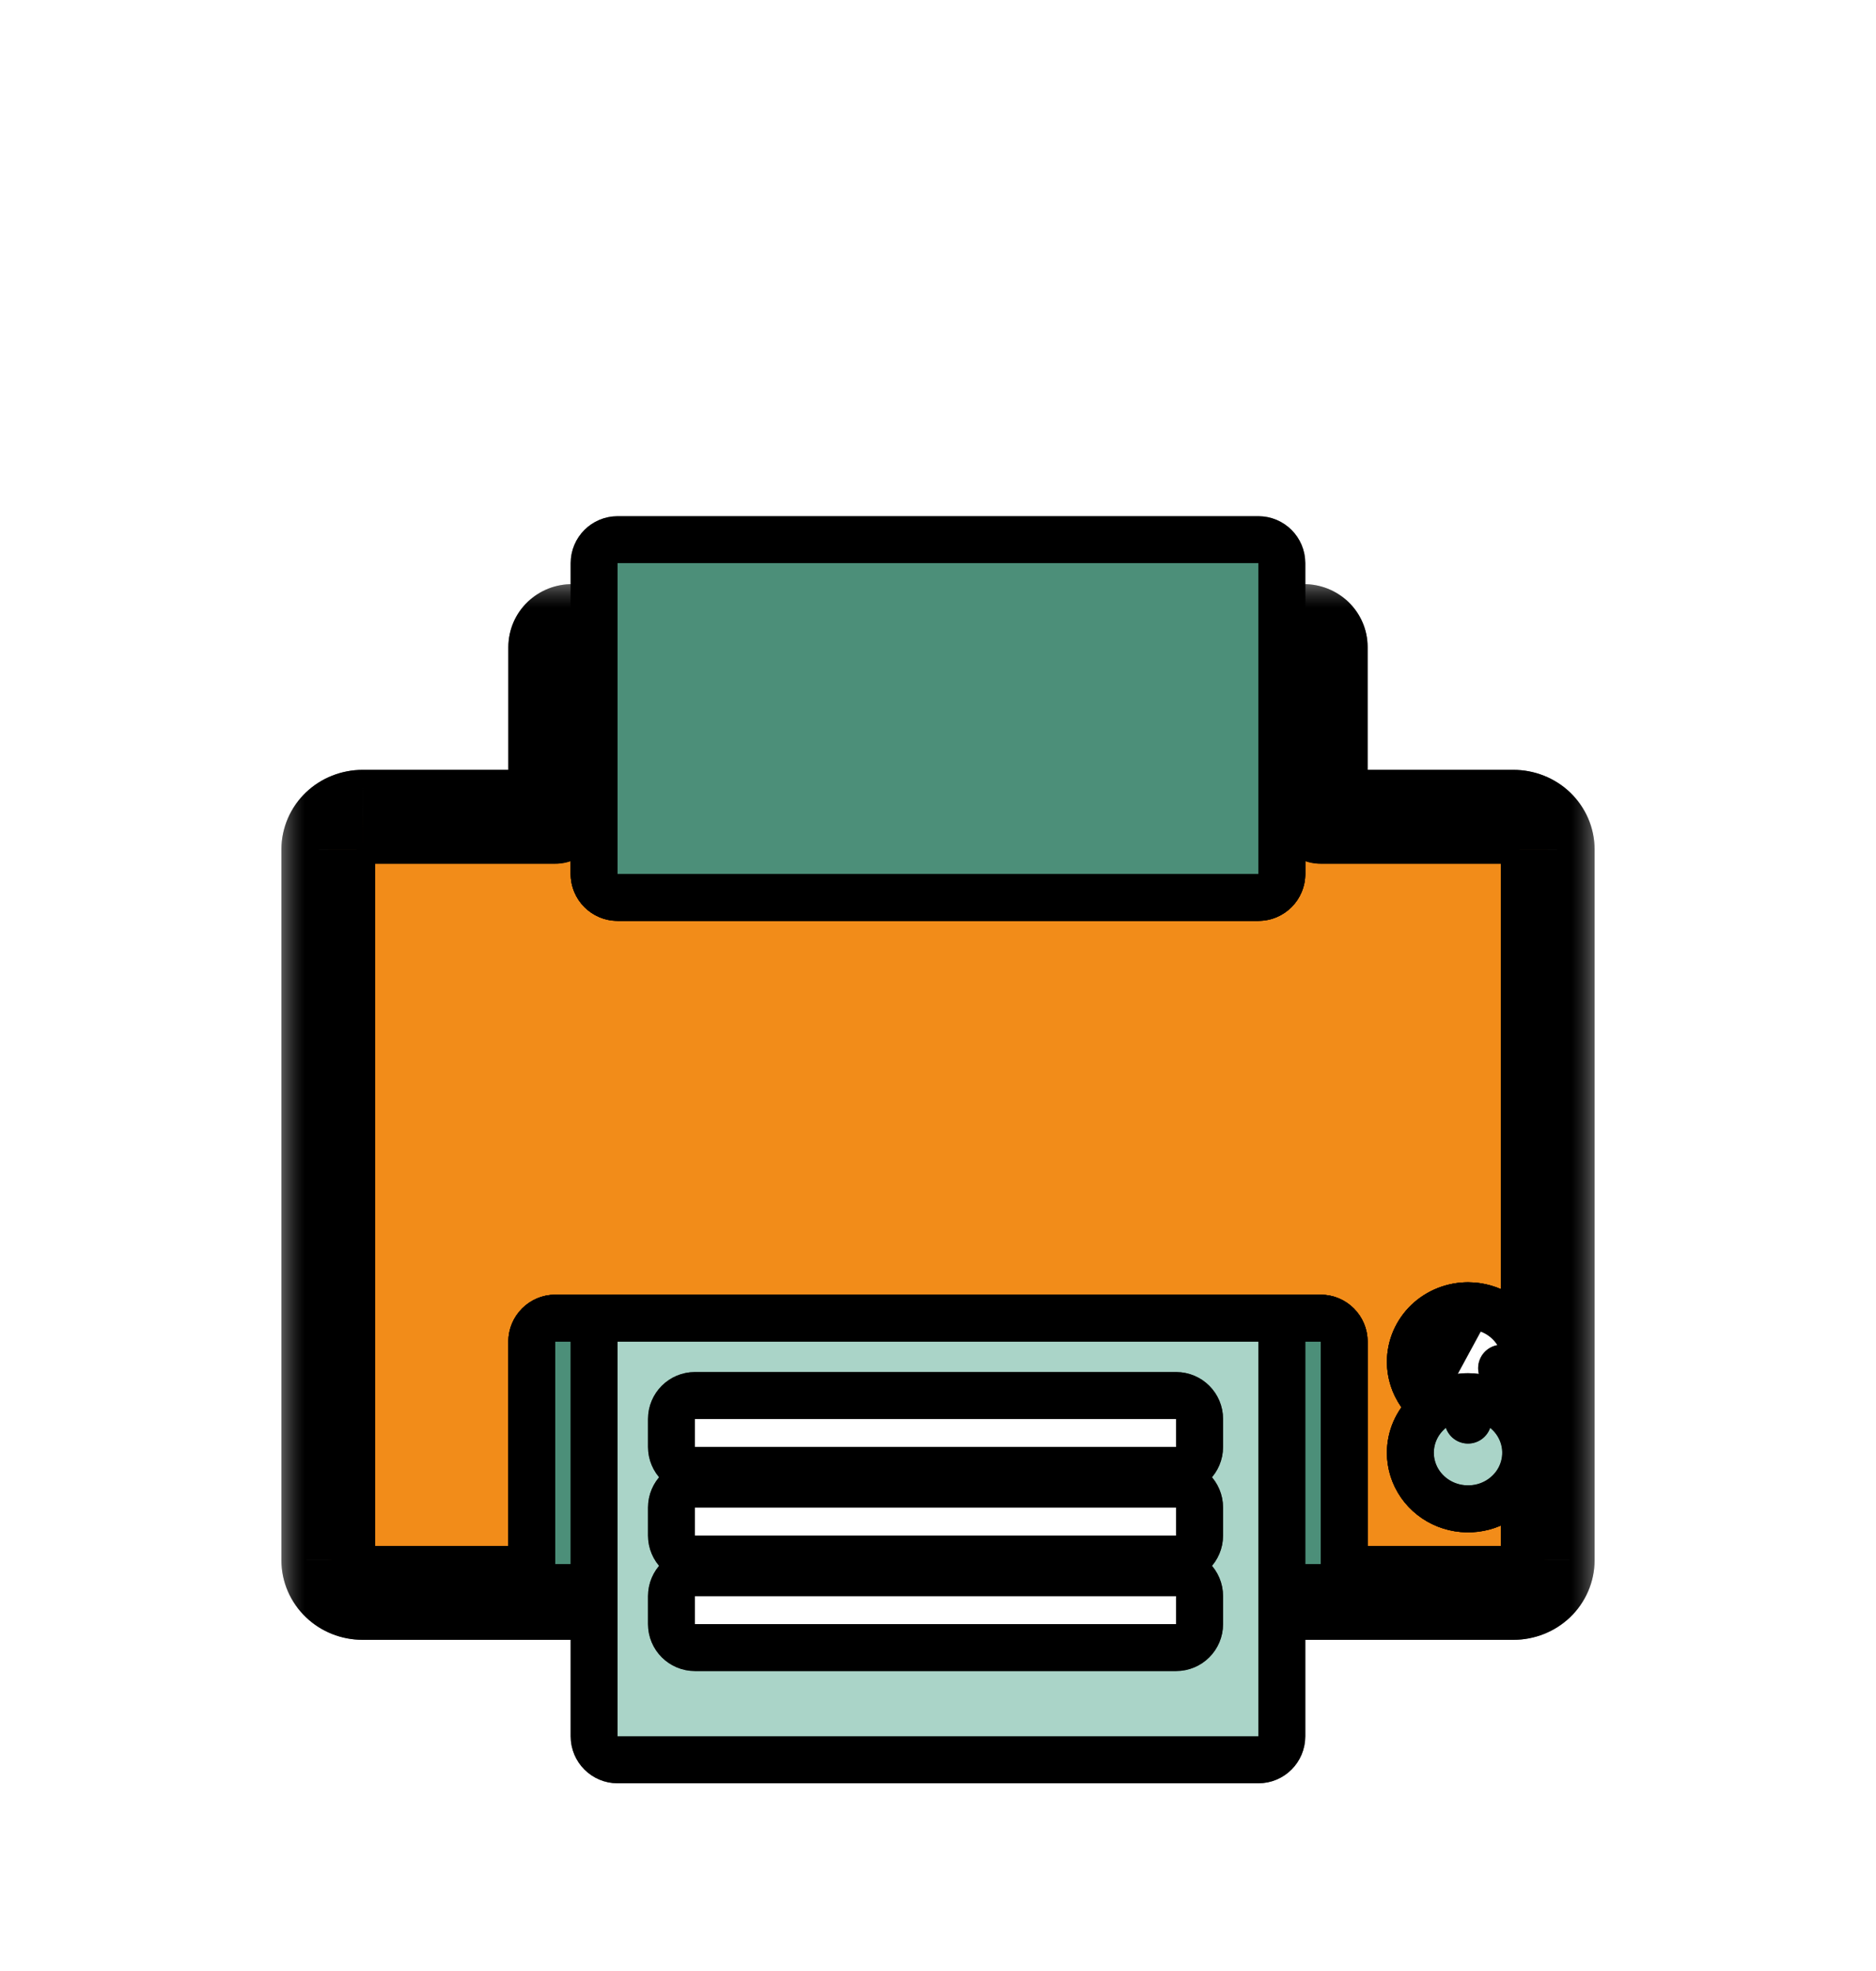 <svg width="40" height="42" viewBox="0 0 40 42" fill="none" xmlns="http://www.w3.org/2000/svg">
<g id="Frame 4">
<g id="Imprimer" filter="url(#filter0_d_47_12)">
<g id="Vector">
<mask id="path-1-outside-1_47_12" maskUnits="userSpaceOnUse" x="6" y="8.447" width="28" height="23" fill="black">
<rect fill="white" x="6" y="8.447" width="28" height="23"/>
<path d="M26.831 29.33V29.943H32.27C32.366 29.943 32.461 29.925 32.549 29.89C32.638 29.855 32.718 29.804 32.786 29.739C32.854 29.674 32.908 29.598 32.944 29.513C32.981 29.429 33 29.338 33 29.247V14.101C33 14.009 32.981 13.919 32.944 13.834C32.908 13.75 32.854 13.673 32.786 13.609C32.718 13.544 32.638 13.493 32.549 13.458C32.461 13.423 32.366 13.405 32.27 13.405H28.16V9.787C28.16 9.697 28.122 9.61 28.055 9.547C27.988 9.483 27.897 9.447 27.803 9.447H26.831V14.622H13.168V9.447H12.197C12.15 9.447 12.104 9.456 12.061 9.473C12.017 9.49 11.978 9.515 11.944 9.546C11.911 9.578 11.885 9.616 11.867 9.657C11.849 9.698 11.839 9.743 11.839 9.787V13.405H7.73C7.634 13.405 7.539 13.423 7.451 13.458C7.362 13.493 7.282 13.544 7.214 13.609C7.146 13.673 7.092 13.75 7.056 13.834C7.019 13.919 7 14.009 7 14.101V29.247C7 29.432 7.077 29.608 7.214 29.739C7.35 29.869 7.536 29.942 7.729 29.943H13.168V29.33H11.839V24.589H28.16V29.33H26.831ZM31.301 24.324C31.445 24.324 31.587 24.365 31.706 24.441C31.826 24.518 31.92 24.626 31.975 24.753C32.031 24.88 32.045 25.02 32.017 25.155C31.989 25.29 31.92 25.414 31.818 25.511C31.716 25.608 31.586 25.675 31.444 25.702C31.303 25.729 31.156 25.715 31.023 25.662C30.89 25.61 30.776 25.521 30.696 25.406C30.615 25.292 30.573 25.158 30.572 25.02C30.572 24.929 30.591 24.838 30.628 24.754C30.664 24.669 30.718 24.593 30.786 24.528C30.853 24.464 30.934 24.412 31.022 24.377C31.111 24.342 31.206 24.324 31.301 24.324ZM31.301 26.262C31.446 26.262 31.587 26.302 31.707 26.379C31.827 26.455 31.92 26.564 31.976 26.691C32.031 26.818 32.045 26.958 32.017 27.093C31.989 27.228 31.919 27.352 31.817 27.449C31.715 27.547 31.585 27.613 31.443 27.64C31.302 27.666 31.155 27.652 31.021 27.599C30.888 27.547 30.774 27.457 30.695 27.343C30.615 27.228 30.572 27.093 30.572 26.956C30.573 26.771 30.65 26.595 30.786 26.465C30.923 26.335 31.108 26.262 31.301 26.262Z"/>
</mask>
<path d="M26.831 29.33V29.943H32.27C32.366 29.943 32.461 29.925 32.549 29.89C32.638 29.855 32.718 29.804 32.786 29.739C32.854 29.674 32.908 29.598 32.944 29.513C32.981 29.429 33 29.338 33 29.247V14.101C33 14.009 32.981 13.919 32.944 13.834C32.908 13.75 32.854 13.673 32.786 13.609C32.718 13.544 32.638 13.493 32.549 13.458C32.461 13.423 32.366 13.405 32.27 13.405H28.16V9.787C28.16 9.697 28.122 9.61 28.055 9.547C27.988 9.483 27.897 9.447 27.803 9.447H26.831V14.622H13.168V9.447H12.197C12.15 9.447 12.104 9.456 12.061 9.473C12.017 9.49 11.978 9.515 11.944 9.546C11.911 9.578 11.885 9.616 11.867 9.657C11.849 9.698 11.839 9.743 11.839 9.787V13.405H7.73C7.634 13.405 7.539 13.423 7.451 13.458C7.362 13.493 7.282 13.544 7.214 13.609C7.146 13.673 7.092 13.75 7.056 13.834C7.019 13.919 7 14.009 7 14.101V29.247C7 29.432 7.077 29.608 7.214 29.739C7.35 29.869 7.536 29.942 7.729 29.943H13.168V29.33H11.839V24.589H28.16V29.33H26.831ZM31.301 24.324C31.445 24.324 31.587 24.365 31.706 24.441C31.826 24.518 31.92 24.626 31.975 24.753C32.031 24.88 32.045 25.02 32.017 25.155C31.989 25.29 31.92 25.414 31.818 25.511C31.716 25.608 31.586 25.675 31.444 25.702C31.303 25.729 31.156 25.715 31.023 25.662C30.89 25.61 30.776 25.521 30.696 25.406C30.615 25.292 30.573 25.158 30.572 25.02C30.572 24.929 30.591 24.838 30.628 24.754C30.664 24.669 30.718 24.593 30.786 24.528C30.853 24.464 30.934 24.412 31.022 24.377C31.111 24.342 31.206 24.324 31.301 24.324ZM31.301 26.262C31.446 26.262 31.587 26.302 31.707 26.379C31.827 26.455 31.92 26.564 31.976 26.691C32.031 26.818 32.045 26.958 32.017 27.093C31.989 27.228 31.919 27.352 31.817 27.449C31.715 27.547 31.585 27.613 31.443 27.64C31.302 27.666 31.155 27.652 31.021 27.599C30.888 27.547 30.774 27.457 30.695 27.343C30.615 27.228 30.572 27.093 30.572 26.956C30.573 26.771 30.65 26.595 30.786 26.465C30.923 26.335 31.108 26.262 31.301 26.262Z" fill="#F28C19"/>
<path d="M26.831 29.33V28.33C26.279 28.33 25.831 28.778 25.831 29.33H26.831ZM26.831 29.943H25.831C25.831 30.495 26.279 30.943 26.831 30.943V29.943ZM32.27 29.943L32.27 28.943H32.27V29.943ZM33 29.247L34 29.248V29.247H33ZM33 14.101H34V14.1L33 14.101ZM32.27 13.405V14.405L32.271 14.405L32.27 13.405ZM28.16 13.405H27.16C27.16 13.958 27.608 14.405 28.16 14.405V13.405ZM28.16 9.787H29.16L29.16 9.786L28.16 9.787ZM27.803 9.447V10.447V9.447ZM26.831 9.447V8.447C26.279 8.447 25.831 8.894 25.831 9.447H26.831ZM26.831 14.622V15.622C27.384 15.622 27.831 15.175 27.831 14.622H26.831ZM13.168 14.622H12.168C12.168 15.175 12.616 15.622 13.168 15.622V14.622ZM13.168 9.447H14.168C14.168 8.894 13.721 8.447 13.168 8.447V9.447ZM12.197 9.447L12.196 10.447H12.197V9.447ZM11.839 9.787L10.839 9.786V9.787H11.839ZM11.839 13.405V14.405C12.392 14.405 12.839 13.958 12.839 13.405H11.839ZM7.73 13.405L7.729 14.405H7.73V13.405ZM7.451 13.458L7.817 14.389L7.451 13.458ZM7 14.101L6 14.1V14.101H7ZM7 29.247H6L6 29.248L7 29.247ZM7.729 29.943L7.729 30.943H7.729V29.943ZM13.168 29.943V30.943C13.721 30.943 14.168 30.495 14.168 29.943H13.168ZM13.168 29.33H14.168C14.168 28.778 13.721 28.33 13.168 28.33V29.33ZM11.839 29.33H10.839C10.839 29.883 11.287 30.33 11.839 30.33V29.33ZM11.839 24.589V23.589C11.287 23.589 10.839 24.037 10.839 24.589H11.839ZM28.16 24.589H29.16C29.16 24.037 28.712 23.589 28.16 23.589V24.589ZM28.16 29.33V30.33C28.712 30.33 29.16 29.883 29.16 29.33H28.16ZM31.301 24.324L31.301 23.324L31.301 24.324ZM30.572 25.02L31.572 25.02L30.572 25.02ZM31.301 26.262V27.262H31.302L31.301 26.262ZM30.572 26.956L31.572 26.958L31.572 26.957L30.572 26.956ZM25.831 29.33V29.943H27.831V29.33H25.831ZM26.831 30.943H32.27V28.943H26.831V30.943ZM32.269 30.943C32.49 30.943 32.71 30.901 32.916 30.82L32.182 28.959C32.212 28.948 32.241 28.943 32.27 28.943L32.269 30.943ZM32.916 30.82C33.123 30.739 33.313 30.618 33.476 30.463L32.096 29.015C32.123 28.989 32.153 28.971 32.182 28.959L32.916 30.82ZM33.476 30.463C33.639 30.308 33.77 30.121 33.861 29.912L32.027 29.114C32.045 29.074 32.069 29.041 32.096 29.015L33.476 30.463ZM33.861 29.912C33.952 29.703 34 29.477 34 29.248L32 29.247C32 29.2 32.01 29.155 32.027 29.114L33.861 29.912ZM34 29.247V14.101H32V29.247H34ZM34 14.1C34 13.87 33.952 13.644 33.861 13.435L32.027 14.233C32.01 14.193 32 14.148 32 14.101L34 14.1ZM33.861 13.435C33.77 13.226 33.638 13.04 33.475 12.884L32.096 14.333C32.069 14.307 32.045 14.274 32.027 14.233L33.861 13.435ZM33.475 12.884C33.313 12.729 33.122 12.609 32.916 12.528L32.183 14.389C32.153 14.377 32.124 14.359 32.096 14.333L33.475 12.884ZM32.916 12.528C32.709 12.446 32.49 12.405 32.269 12.405L32.271 14.405C32.242 14.405 32.212 14.4 32.183 14.389L32.916 12.528ZM32.27 12.405H28.16V14.405H32.27V12.405ZM29.16 13.405V9.787H27.16V13.405H29.16ZM29.16 9.786C29.16 9.415 29.005 9.07 28.745 8.822L27.366 10.271C27.24 10.151 27.16 9.979 27.16 9.789L29.16 9.786ZM28.745 8.822C28.487 8.577 28.148 8.447 27.803 8.447L27.803 10.447C27.647 10.447 27.489 10.388 27.366 10.271L28.745 8.822ZM27.803 8.447H26.831V10.447H27.803V8.447ZM25.831 9.447V14.622H27.831V9.447H25.831ZM26.831 13.622H13.168V15.622H26.831V13.622ZM14.168 14.622V9.447H12.168V14.622H14.168ZM13.168 8.447H12.197V10.447H13.168V8.447ZM12.199 8.447C12.027 8.447 11.855 8.479 11.694 8.542L12.427 10.403C12.352 10.432 12.274 10.447 12.196 10.447L12.199 8.447ZM11.694 8.542C11.533 8.606 11.383 8.7 11.255 8.822L12.634 10.271C12.572 10.33 12.501 10.374 12.427 10.403L11.694 8.542ZM11.255 8.822C11.127 8.944 11.022 9.092 10.95 9.257L12.784 10.056C12.747 10.14 12.695 10.212 12.634 10.271L11.255 8.822ZM10.95 9.257C10.878 9.424 10.84 9.603 10.839 9.786L12.839 9.789C12.839 9.882 12.82 9.973 12.784 10.056L10.95 9.257ZM10.839 9.787V13.405H12.839V9.787H10.839ZM11.839 12.405H7.73V14.405H11.839V12.405ZM7.73 12.405C7.51 12.405 7.29 12.447 7.084 12.528L7.817 14.389C7.788 14.4 7.758 14.405 7.729 14.405L7.73 12.405ZM7.084 12.528C6.877 12.609 6.687 12.73 6.524 12.885L7.904 14.333C7.876 14.359 7.847 14.377 7.817 14.389L7.084 12.528ZM6.524 12.885C6.361 13.04 6.23 13.226 6.139 13.435L7.973 14.233C7.955 14.274 7.931 14.307 7.904 14.333L6.524 12.885ZM6.139 13.435C6.048 13.645 6 13.87 6 14.1L8 14.101C8 14.148 7.99 14.193 7.973 14.233L6.139 13.435ZM6 14.101V29.247H8V14.101H6ZM6 29.248C6 29.713 6.195 30.149 6.524 30.462L7.904 29.015C7.959 29.068 8 29.15 8 29.247L6 29.248ZM6.524 30.462C6.851 30.775 7.285 30.942 7.729 30.943L7.73 28.943C7.787 28.943 7.85 28.964 7.904 29.015L6.524 30.462ZM7.729 30.943H13.168V28.943H7.729V30.943ZM14.168 29.943V29.33H12.168V29.943H14.168ZM13.168 28.33H11.839V30.33H13.168V28.33ZM12.839 29.33V24.589H10.839V29.33H12.839ZM11.839 25.589H28.16V23.589H11.839V25.589ZM27.16 24.589V29.33H29.16V24.589H27.16ZM28.16 28.33H26.831V30.33H28.16V28.33ZM31.302 25.324C31.259 25.324 31.213 25.312 31.17 25.285L32.243 23.598C31.96 23.418 31.632 23.324 31.301 23.324L31.302 25.324ZM31.17 25.285C31.126 25.257 31.085 25.213 31.058 25.152L32.892 24.354C32.755 24.039 32.527 23.778 32.243 23.598L31.17 25.285ZM31.058 25.152C31.032 25.091 31.024 25.02 31.038 24.951L32.996 25.359C33.066 25.02 33.029 24.67 32.892 24.354L31.058 25.152ZM31.038 24.951C31.052 24.883 31.086 24.827 31.127 24.788L32.508 26.235C32.753 26 32.926 25.697 32.996 25.359L31.038 24.951ZM31.127 24.788C31.168 24.749 31.214 24.728 31.258 24.719L31.631 26.684C31.958 26.622 32.264 26.468 32.508 26.235L31.127 24.788ZM31.258 24.719C31.301 24.711 31.346 24.715 31.39 24.732L30.656 26.593C30.966 26.715 31.305 26.746 31.631 26.684L31.258 24.719ZM31.39 24.732C31.434 24.749 31.479 24.782 31.514 24.832L29.877 25.981C30.073 26.26 30.346 26.47 30.656 26.593L31.39 24.732ZM31.514 24.832C31.55 24.883 31.572 24.948 31.572 25.02L29.572 25.021C29.573 25.367 29.681 25.701 29.877 25.981L31.514 24.832ZM31.572 25.02C31.572 25.066 31.563 25.111 31.545 25.152L29.71 24.356C29.62 24.565 29.572 24.791 29.572 25.021L31.572 25.02ZM31.545 25.152C31.528 25.192 31.503 25.226 31.476 25.252L30.095 23.805C29.933 23.96 29.801 24.147 29.71 24.356L31.545 25.152ZM31.476 25.252C31.449 25.277 31.419 25.296 31.39 25.307L30.654 23.448C30.448 23.529 30.258 23.65 30.095 23.805L31.476 25.252ZM31.39 25.307C31.361 25.319 31.331 25.324 31.302 25.324L31.301 23.324C31.08 23.324 30.86 23.366 30.654 23.448L31.39 25.307ZM31.302 27.262C31.259 27.262 31.213 27.25 31.169 27.222L32.244 25.535C31.961 25.355 31.633 25.262 31.301 25.262L31.302 27.262ZM31.169 27.222C31.126 27.195 31.085 27.15 31.058 27.09L32.893 26.293C32.756 25.978 32.528 25.716 32.244 25.535L31.169 27.222ZM31.058 27.09C31.032 27.028 31.024 26.957 31.038 26.889L32.996 27.298C33.066 26.959 33.03 26.609 32.893 26.293L31.058 27.09ZM31.038 26.889C31.052 26.82 31.086 26.764 31.127 26.725L32.506 28.174C32.752 27.94 32.925 27.636 32.996 27.298L31.038 26.889ZM31.127 26.725C31.168 26.686 31.214 26.665 31.258 26.657L31.628 28.622C31.955 28.561 32.261 28.407 32.506 28.174L31.127 26.725ZM31.258 26.657C31.301 26.649 31.347 26.652 31.39 26.67L30.653 28.529C30.963 28.652 31.302 28.684 31.628 28.622L31.258 26.657ZM31.39 26.67C31.434 26.687 31.479 26.72 31.515 26.77L29.874 27.915C30.07 28.194 30.342 28.406 30.653 28.529L31.39 26.67ZM31.515 26.77C31.55 26.822 31.573 26.887 31.572 26.958L29.572 26.953C29.572 27.3 29.679 27.634 29.874 27.915L31.515 26.77ZM31.572 26.957C31.572 27.054 31.532 27.136 31.476 27.189L30.097 25.741C29.768 26.054 29.573 26.489 29.572 26.954L31.572 26.957ZM31.476 27.189C31.422 27.241 31.358 27.262 31.301 27.262L31.301 25.262C30.858 25.262 30.424 25.429 30.097 25.741L31.476 27.189Z" fill="black" mask="url(#path-1-outside-1_47_12)"/>
<path d="M26.831 29.33V28.33C26.279 28.33 25.831 28.778 25.831 29.33H26.831ZM26.831 29.943H25.831C25.831 30.495 26.279 30.943 26.831 30.943V29.943ZM32.27 29.943L32.27 28.943H32.27V29.943ZM33 29.247L34 29.248V29.247H33ZM33 14.101H34V14.1L33 14.101ZM32.27 13.405V14.405L32.271 14.405L32.27 13.405ZM28.16 13.405H27.16C27.16 13.958 27.608 14.405 28.16 14.405V13.405ZM28.16 9.787H29.16L29.16 9.786L28.16 9.787ZM27.803 9.447V10.447V9.447ZM26.831 9.447V8.447C26.279 8.447 25.831 8.894 25.831 9.447H26.831ZM26.831 14.622V15.622C27.384 15.622 27.831 15.175 27.831 14.622H26.831ZM13.168 14.622H12.168C12.168 15.175 12.616 15.622 13.168 15.622V14.622ZM13.168 9.447H14.168C14.168 8.894 13.721 8.447 13.168 8.447V9.447ZM12.197 9.447L12.196 10.447H12.197V9.447ZM11.839 9.787L10.839 9.786V9.787H11.839ZM11.839 13.405V14.405C12.392 14.405 12.839 13.958 12.839 13.405H11.839ZM7.73 13.405L7.729 14.405H7.73V13.405ZM7.451 13.458L7.817 14.389L7.451 13.458ZM7 14.101L6 14.1V14.101H7ZM7 29.247H6L6 29.248L7 29.247ZM7.729 29.943L7.729 30.943H7.729V29.943ZM13.168 29.943V30.943C13.721 30.943 14.168 30.495 14.168 29.943H13.168ZM13.168 29.33H14.168C14.168 28.778 13.721 28.33 13.168 28.33V29.33ZM11.839 29.33H10.839C10.839 29.883 11.287 30.33 11.839 30.33V29.33ZM11.839 24.589V23.589C11.287 23.589 10.839 24.037 10.839 24.589H11.839ZM28.16 24.589H29.16C29.16 24.037 28.712 23.589 28.16 23.589V24.589ZM28.16 29.33V30.33C28.712 30.33 29.16 29.883 29.16 29.33H28.16ZM31.301 24.324L31.301 23.324L31.301 24.324ZM30.572 25.02L31.572 25.02L30.572 25.02ZM31.301 26.262V27.262H31.302L31.301 26.262ZM30.572 26.956L31.572 26.958L31.572 26.957L30.572 26.956ZM25.831 29.33V29.943H27.831V29.33H25.831ZM26.831 30.943H32.27V28.943H26.831V30.943ZM32.269 30.943C32.49 30.943 32.71 30.901 32.916 30.82L32.182 28.959C32.212 28.948 32.241 28.943 32.27 28.943L32.269 30.943ZM32.916 30.82C33.123 30.739 33.313 30.618 33.476 30.463L32.096 29.015C32.123 28.989 32.153 28.971 32.182 28.959L32.916 30.82ZM33.476 30.463C33.639 30.308 33.77 30.121 33.861 29.912L32.027 29.114C32.045 29.074 32.069 29.041 32.096 29.015L33.476 30.463ZM33.861 29.912C33.952 29.703 34 29.477 34 29.248L32 29.247C32 29.2 32.01 29.155 32.027 29.114L33.861 29.912ZM34 29.247V14.101H32V29.247H34ZM34 14.1C34 13.87 33.952 13.644 33.861 13.435L32.027 14.233C32.01 14.193 32 14.148 32 14.101L34 14.1ZM33.861 13.435C33.77 13.226 33.638 13.04 33.475 12.884L32.096 14.333C32.069 14.307 32.045 14.274 32.027 14.233L33.861 13.435ZM33.475 12.884C33.313 12.729 33.122 12.609 32.916 12.528L32.183 14.389C32.153 14.377 32.124 14.359 32.096 14.333L33.475 12.884ZM32.916 12.528C32.709 12.446 32.49 12.405 32.269 12.405L32.271 14.405C32.242 14.405 32.212 14.4 32.183 14.389L32.916 12.528ZM32.27 12.405H28.16V14.405H32.27V12.405ZM29.16 13.405V9.787H27.16V13.405H29.16ZM29.16 9.786C29.16 9.415 29.005 9.07 28.745 8.822L27.366 10.271C27.24 10.151 27.16 9.979 27.16 9.789L29.16 9.786ZM28.745 8.822C28.487 8.577 28.148 8.447 27.803 8.447L27.803 10.447C27.647 10.447 27.489 10.388 27.366 10.271L28.745 8.822ZM27.803 8.447H26.831V10.447H27.803V8.447ZM25.831 9.447V14.622H27.831V9.447H25.831ZM26.831 13.622H13.168V15.622H26.831V13.622ZM14.168 14.622V9.447H12.168V14.622H14.168ZM13.168 8.447H12.197V10.447H13.168V8.447ZM12.199 8.447C12.027 8.447 11.855 8.479 11.694 8.542L12.427 10.403C12.352 10.432 12.274 10.447 12.196 10.447L12.199 8.447ZM11.694 8.542C11.533 8.606 11.383 8.7 11.255 8.822L12.634 10.271C12.572 10.33 12.501 10.374 12.427 10.403L11.694 8.542ZM11.255 8.822C11.127 8.944 11.022 9.092 10.95 9.257L12.784 10.056C12.747 10.14 12.695 10.212 12.634 10.271L11.255 8.822ZM10.95 9.257C10.878 9.424 10.84 9.603 10.839 9.786L12.839 9.789C12.839 9.882 12.82 9.973 12.784 10.056L10.95 9.257ZM10.839 9.787V13.405H12.839V9.787H10.839ZM11.839 12.405H7.73V14.405H11.839V12.405ZM7.73 12.405C7.51 12.405 7.29 12.447 7.084 12.528L7.817 14.389C7.788 14.4 7.758 14.405 7.729 14.405L7.73 12.405ZM7.084 12.528C6.877 12.609 6.687 12.73 6.524 12.885L7.904 14.333C7.876 14.359 7.847 14.377 7.817 14.389L7.084 12.528ZM6.524 12.885C6.361 13.04 6.23 13.226 6.139 13.435L7.973 14.233C7.955 14.274 7.931 14.307 7.904 14.333L6.524 12.885ZM6.139 13.435C6.048 13.645 6 13.87 6 14.1L8 14.101C8 14.148 7.99 14.193 7.973 14.233L6.139 13.435ZM6 14.101V29.247H8V14.101H6ZM6 29.248C6 29.713 6.195 30.149 6.524 30.462L7.904 29.015C7.959 29.068 8 29.15 8 29.247L6 29.248ZM6.524 30.462C6.851 30.775 7.285 30.942 7.729 30.943L7.73 28.943C7.787 28.943 7.85 28.964 7.904 29.015L6.524 30.462ZM7.729 30.943H13.168V28.943H7.729V30.943ZM14.168 29.943V29.33H12.168V29.943H14.168ZM13.168 28.33H11.839V30.33H13.168V28.33ZM12.839 29.33V24.589H10.839V29.33H12.839ZM11.839 25.589H28.16V23.589H11.839V25.589ZM27.16 24.589V29.33H29.16V24.589H27.16ZM28.16 28.33H26.831V30.33H28.16V28.33ZM31.302 25.324C31.259 25.324 31.213 25.312 31.17 25.285L32.243 23.598C31.96 23.418 31.632 23.324 31.301 23.324L31.302 25.324ZM31.17 25.285C31.126 25.257 31.085 25.213 31.058 25.152L32.892 24.354C32.755 24.039 32.527 23.778 32.243 23.598L31.17 25.285ZM31.058 25.152C31.032 25.091 31.024 25.02 31.038 24.951L32.996 25.359C33.066 25.02 33.029 24.67 32.892 24.354L31.058 25.152ZM31.038 24.951C31.052 24.883 31.086 24.827 31.127 24.788L32.508 26.235C32.753 26 32.926 25.697 32.996 25.359L31.038 24.951ZM31.127 24.788C31.168 24.749 31.214 24.728 31.258 24.719L31.631 26.684C31.958 26.622 32.264 26.468 32.508 26.235L31.127 24.788ZM31.258 24.719C31.301 24.711 31.346 24.715 31.39 24.732L30.656 26.593C30.966 26.715 31.305 26.746 31.631 26.684L31.258 24.719ZM31.39 24.732C31.434 24.749 31.479 24.782 31.514 24.832L29.877 25.981C30.073 26.26 30.346 26.47 30.656 26.593L31.39 24.732ZM31.514 24.832C31.55 24.883 31.572 24.948 31.572 25.02L29.572 25.021C29.573 25.367 29.681 25.701 29.877 25.981L31.514 24.832ZM31.572 25.02C31.572 25.066 31.563 25.111 31.545 25.152L29.71 24.356C29.62 24.565 29.572 24.791 29.572 25.021L31.572 25.02ZM31.545 25.152C31.528 25.192 31.503 25.226 31.476 25.252L30.095 23.805C29.933 23.96 29.801 24.147 29.71 24.356L31.545 25.152ZM31.476 25.252C31.449 25.277 31.419 25.296 31.39 25.307L30.654 23.448C30.448 23.529 30.258 23.65 30.095 23.805L31.476 25.252ZM31.39 25.307C31.361 25.319 31.331 25.324 31.302 25.324L31.301 23.324C31.08 23.324 30.86 23.366 30.654 23.448L31.39 25.307ZM31.302 27.262C31.259 27.262 31.213 27.25 31.169 27.222L32.244 25.535C31.961 25.355 31.633 25.262 31.301 25.262L31.302 27.262ZM31.169 27.222C31.126 27.195 31.085 27.15 31.058 27.09L32.893 26.293C32.756 25.978 32.528 25.716 32.244 25.535L31.169 27.222ZM31.058 27.09C31.032 27.028 31.024 26.957 31.038 26.889L32.996 27.298C33.066 26.959 33.03 26.609 32.893 26.293L31.058 27.09ZM31.038 26.889C31.052 26.82 31.086 26.764 31.127 26.725L32.506 28.174C32.752 27.94 32.925 27.636 32.996 27.298L31.038 26.889ZM31.127 26.725C31.168 26.686 31.214 26.665 31.258 26.657L31.628 28.622C31.955 28.561 32.261 28.407 32.506 28.174L31.127 26.725ZM31.258 26.657C31.301 26.649 31.347 26.652 31.39 26.67L30.653 28.529C30.963 28.652 31.302 28.684 31.628 28.622L31.258 26.657ZM31.39 26.67C31.434 26.687 31.479 26.72 31.515 26.77L29.874 27.915C30.07 28.194 30.342 28.406 30.653 28.529L31.39 26.67ZM31.515 26.77C31.55 26.822 31.573 26.887 31.572 26.958L29.572 26.953C29.572 27.3 29.679 27.634 29.874 27.915L31.515 26.77ZM31.572 26.957C31.572 27.054 31.532 27.136 31.476 27.189L30.097 25.741C29.768 26.054 29.573 26.489 29.572 26.954L31.572 26.957ZM31.476 27.189C31.422 27.241 31.358 27.262 31.301 27.262L31.301 25.262C30.858 25.262 30.424 25.429 30.097 25.741L31.476 27.189Z" fill="black" fill-opacity="0.63" mask="url(#path-1-outside-1_47_12)"/>
</g>
<g id="Vector_2">
<path d="M28.66 24.589C28.66 24.313 28.436 24.089 28.16 24.089H26.831C26.555 24.089 26.331 24.313 26.331 24.589V29.33C26.331 29.606 26.555 29.83 26.831 29.83H28.16C28.436 29.83 28.66 29.606 28.66 29.33V24.589Z" fill="#4C8F79"/>
<path d="M28.66 24.589C28.66 24.313 28.436 24.089 28.16 24.089H26.831C26.555 24.089 26.331 24.313 26.331 24.589V29.33C26.331 29.606 26.555 29.83 26.831 29.83H28.16C28.436 29.83 28.66 29.606 28.66 29.33V24.589Z" stroke="black" stroke-linejoin="round"/>
<path d="M28.66 24.589C28.66 24.313 28.436 24.089 28.16 24.089H26.831C26.555 24.089 26.331 24.313 26.331 24.589V29.33C26.331 29.606 26.555 29.83 26.831 29.83H28.16C28.436 29.83 28.66 29.606 28.66 29.33V24.589Z" stroke="black" stroke-opacity="0.63" stroke-linejoin="round"/>
</g>
<g id="Vector_3">
<path d="M13.668 24.589C13.668 24.313 13.444 24.089 13.168 24.089H11.839C11.563 24.089 11.339 24.313 11.339 24.589V29.33C11.339 29.606 11.563 29.83 11.839 29.83H13.168C13.444 29.83 13.668 29.606 13.668 29.33V24.589Z" fill="#4C8F79"/>
<path d="M13.668 24.589C13.668 24.313 13.444 24.089 13.168 24.089H11.839C11.563 24.089 11.339 24.313 11.339 24.589V29.33C11.339 29.606 11.563 29.83 11.839 29.83H13.168C13.444 29.83 13.668 29.606 13.668 29.33V24.589Z" stroke="black" stroke-linejoin="round"/>
<path d="M13.668 24.589C13.668 24.313 13.444 24.089 13.168 24.089H11.839C11.563 24.089 11.339 24.313 11.339 24.589V29.33C11.339 29.606 11.563 29.83 11.839 29.83H13.168C13.444 29.83 13.668 29.606 13.668 29.33V24.589Z" stroke="black" stroke-opacity="0.63" stroke-linejoin="round"/>
</g>
<g id="Vector_4">
<path d="M12.668 33C12.668 33.276 12.892 33.5 13.168 33.5H26.831C27.108 33.5 27.331 33.276 27.331 33V24.589C27.331 24.313 27.108 24.089 26.831 24.089H13.168C12.892 24.089 12.668 24.313 12.668 24.589V29.943V33Z" fill="#AAD4C8"/>
<path d="M12.668 33C12.668 33.276 12.892 33.5 13.168 33.5H26.831C27.108 33.5 27.331 33.276 27.331 33V24.589C27.331 24.313 27.108 24.089 26.831 24.089H13.168C12.892 24.089 12.668 24.313 12.668 24.589V29.943V33Z" stroke="black" stroke-linejoin="round"/>
<path d="M12.668 33C12.668 33.276 12.892 33.5 13.168 33.5H26.831C27.108 33.5 27.331 33.276 27.331 33V24.589C27.331 24.313 27.108 24.089 26.831 24.089H13.168C12.892 24.089 12.668 24.313 12.668 24.589V29.943V33Z" stroke="black" stroke-opacity="0.63" stroke-linejoin="round"/>
</g>
<g id="Vector_5">
<path d="M12.668 14.623C12.668 14.899 12.892 15.123 13.168 15.123H26.831C27.108 15.123 27.331 14.899 27.331 14.623V9.447V8C27.331 7.724 27.108 7.5 26.831 7.5H13.168C12.892 7.5 12.668 7.724 12.668 8V9.447V14.623Z" fill="#4C8F79"/>
<path d="M12.668 14.623C12.668 14.899 12.892 15.123 13.168 15.123H26.831C27.108 15.123 27.331 14.899 27.331 14.623V9.447V8C27.331 7.724 27.108 7.5 26.831 7.5H13.168C12.892 7.5 12.668 7.724 12.668 8V9.447V14.623Z" stroke="black" stroke-linejoin="round"/>
<path d="M12.668 14.623C12.668 14.899 12.892 15.123 13.168 15.123H26.831C27.108 15.123 27.331 14.899 27.331 14.623V9.447V8C27.331 7.724 27.108 7.5 26.831 7.5H13.168C12.892 7.5 12.668 7.724 12.668 8V9.447V14.623Z" stroke="black" stroke-opacity="0.63" stroke-linejoin="round"/>
</g>
<g id="Vector_6">
<path d="M30.286 25.694C30.148 25.497 30.073 25.262 30.072 25.021C30.072 25.021 30.072 25.021 30.072 25.02C30.072 25.02 30.072 25.02 30.072 25.02C30.072 24.86 30.105 24.702 30.169 24.555C30.233 24.408 30.325 24.276 30.44 24.166C30.555 24.056 30.691 23.971 30.838 23.912C30.986 23.854 31.143 23.824 31.301 23.824L30.286 25.694ZM30.286 25.694C30.424 25.89 30.618 26.04 30.84 26.128C31.061 26.215 31.304 26.237 31.538 26.193C31.772 26.148 31.99 26.038 32.163 25.873C32.336 25.707 32.457 25.493 32.507 25.257L32.017 25.155L32.507 25.257C32.556 25.02 32.53 24.775 32.434 24.554C32.338 24.333 32.177 24.148 31.975 24.019C31.773 23.891 31.539 23.824 31.301 23.824L30.286 25.694Z" fill="white"/>
<path d="M30.286 25.694C30.148 25.497 30.073 25.262 30.072 25.021C30.072 25.021 30.072 25.021 30.072 25.02C30.072 25.02 30.072 25.02 30.072 25.02C30.072 24.86 30.105 24.702 30.169 24.555C30.233 24.408 30.325 24.276 30.44 24.166C30.555 24.056 30.691 23.971 30.838 23.912C30.986 23.854 31.143 23.824 31.301 23.824L30.286 25.694ZM30.286 25.694C30.424 25.89 30.618 26.04 30.84 26.128C31.061 26.215 31.304 26.237 31.538 26.193C31.772 26.148 31.99 26.038 32.163 25.873C32.336 25.707 32.457 25.493 32.507 25.257L32.017 25.155L32.507 25.257C32.556 25.02 32.53 24.775 32.434 24.554C32.338 24.333 32.177 24.148 31.975 24.019C31.773 23.891 31.539 23.824 31.301 23.824L30.286 25.694Z" stroke="black" stroke-linejoin="round"/>
<path d="M30.286 25.694C30.148 25.497 30.073 25.262 30.072 25.021C30.072 25.021 30.072 25.021 30.072 25.02C30.072 25.02 30.072 25.02 30.072 25.02C30.072 24.86 30.105 24.702 30.169 24.555C30.233 24.408 30.325 24.276 30.44 24.166C30.555 24.056 30.691 23.971 30.838 23.912C30.986 23.854 31.143 23.824 31.301 23.824L30.286 25.694ZM30.286 25.694C30.424 25.89 30.618 26.04 30.84 26.128C31.061 26.215 31.304 26.237 31.538 26.193C31.772 26.148 31.99 26.038 32.163 25.873C32.336 25.707 32.457 25.493 32.507 25.257L32.017 25.155L32.507 25.257C32.556 25.02 32.53 24.775 32.434 24.554C32.338 24.333 32.177 24.148 31.975 24.019C31.773 23.891 31.539 23.824 31.301 23.824L30.286 25.694Z" stroke="black" stroke-opacity="0.63" stroke-linejoin="round"/>
</g>
<g id="Vector_7">
<path d="M31.301 25.761C30.983 25.761 30.673 25.881 30.441 26.102C30.208 26.324 30.073 26.63 30.072 26.955C30.072 26.955 30.072 26.955 30.072 26.955C30.072 26.955 30.072 26.955 30.072 26.955C30.072 27.197 30.147 27.432 30.285 27.629C30.423 27.826 30.616 27.976 30.838 28.064C31.06 28.151 31.302 28.174 31.537 28.13C31.771 28.086 31.989 27.976 32.162 27.81C32.336 27.645 32.457 27.431 32.506 27.194C32.556 26.957 32.53 26.712 32.434 26.491C32.338 26.27 32.177 26.085 31.975 25.956C31.774 25.828 31.539 25.761 31.301 25.761M31.301 25.761L31.301 26.261L31.301 25.761M31.301 25.761C31.301 25.761 31.301 25.761 31.301 25.761M31.301 25.761L31.301 25.761" fill="#AAD4C8"/>
<path d="M31.301 25.761C30.983 25.761 30.673 25.881 30.441 26.102C30.208 26.324 30.073 26.63 30.072 26.955C30.072 26.955 30.072 26.955 30.072 26.955C30.072 26.955 30.072 26.955 30.072 26.955C30.072 27.197 30.147 27.432 30.285 27.629C30.423 27.826 30.616 27.976 30.838 28.064C31.06 28.151 31.302 28.174 31.537 28.13C31.771 28.086 31.989 27.976 32.162 27.81C32.336 27.645 32.457 27.431 32.506 27.194C32.556 26.957 32.53 26.712 32.434 26.491C32.338 26.27 32.177 26.085 31.975 25.956C31.774 25.828 31.539 25.761 31.301 25.761M31.301 25.761L31.301 26.261L31.301 25.761M31.301 25.761C31.301 25.761 31.301 25.761 31.301 25.761M31.301 25.761L31.301 25.761" stroke="black" stroke-linejoin="round"/>
<path d="M31.301 25.761C30.983 25.761 30.673 25.881 30.441 26.102C30.208 26.324 30.073 26.63 30.072 26.955C30.072 26.955 30.072 26.955 30.072 26.955C30.072 26.955 30.072 26.955 30.072 26.955C30.072 27.197 30.147 27.432 30.285 27.629C30.423 27.826 30.616 27.976 30.838 28.064C31.06 28.151 31.302 28.174 31.537 28.13C31.771 28.086 31.989 27.976 32.162 27.81C32.336 27.645 32.457 27.431 32.506 27.194C32.556 26.957 32.53 26.712 32.434 26.491C32.338 26.27 32.177 26.085 31.975 25.956C31.774 25.828 31.539 25.761 31.301 25.761M31.301 25.761L31.301 26.261L31.301 25.761M31.301 25.761C31.301 25.761 31.301 25.761 31.301 25.761M31.301 25.761L31.301 25.761" stroke="black" stroke-opacity="0.63" stroke-linejoin="round"/>
</g>
<g id="Vector_8">
<path d="M25.578 26.237C25.578 25.961 25.354 25.737 25.078 25.737H14.817C14.541 25.737 14.317 25.961 14.317 26.237V26.833C14.317 27.109 14.541 27.333 14.817 27.333H25.078C25.354 27.333 25.578 27.109 25.578 26.833V26.237Z" fill="white"/>
<path d="M25.578 26.237C25.578 25.961 25.354 25.737 25.078 25.737H14.817C14.541 25.737 14.317 25.961 14.317 26.237V26.833C14.317 27.109 14.541 27.333 14.817 27.333H25.078C25.354 27.333 25.578 27.109 25.578 26.833V26.237Z" stroke="black" stroke-linejoin="round"/>
<path d="M25.578 26.237C25.578 25.961 25.354 25.737 25.078 25.737H14.817C14.541 25.737 14.317 25.961 14.317 26.237V26.833C14.317 27.109 14.541 27.333 14.817 27.333H25.078C25.354 27.333 25.578 27.109 25.578 26.833V26.237Z" stroke="black" stroke-opacity="0.63" stroke-linejoin="round"/>
</g>
<g id="Vector_9">
<path d="M25.578 28.124C25.578 27.848 25.354 27.624 25.078 27.624H14.817C14.541 27.624 14.317 27.848 14.317 28.124V28.721C14.317 28.997 14.541 29.221 14.817 29.221H25.078C25.354 29.221 25.578 28.997 25.578 28.721V28.124Z" fill="white"/>
<path d="M25.578 28.124C25.578 27.848 25.354 27.624 25.078 27.624H14.817C14.541 27.624 14.317 27.848 14.317 28.124V28.721C14.317 28.997 14.541 29.221 14.817 29.221H25.078C25.354 29.221 25.578 28.997 25.578 28.721V28.124Z" stroke="black" stroke-linejoin="round"/>
<path d="M25.578 28.124C25.578 27.848 25.354 27.624 25.078 27.624H14.817C14.541 27.624 14.317 27.848 14.317 28.124V28.721C14.317 28.997 14.541 29.221 14.817 29.221H25.078C25.354 29.221 25.578 28.997 25.578 28.721V28.124Z" stroke="black" stroke-opacity="0.63" stroke-linejoin="round"/>
</g>
<g id="Vector_10">
<path d="M25.578 30.012C25.578 29.735 25.354 29.512 25.078 29.512H14.817C14.541 29.512 14.317 29.735 14.317 30.012V30.608C14.317 30.884 14.541 31.108 14.817 31.108H25.078C25.354 31.108 25.578 30.884 25.578 30.608V30.012Z" fill="white"/>
<path d="M25.578 30.012C25.578 29.735 25.354 29.512 25.078 29.512H14.817C14.541 29.512 14.317 29.735 14.317 30.012V30.608C14.317 30.884 14.541 31.108 14.817 31.108H25.078C25.354 31.108 25.578 30.884 25.578 30.608V30.012Z" stroke="black" stroke-linejoin="round"/>
<path d="M25.578 30.012C25.578 29.735 25.354 29.512 25.078 29.512H14.817C14.541 29.512 14.317 29.735 14.317 30.012V30.608C14.317 30.884 14.541 31.108 14.817 31.108H25.078C25.354 31.108 25.578 30.884 25.578 30.608V30.012Z" stroke="black" stroke-opacity="0.63" stroke-linejoin="round"/>
</g>
</g>
</g>
<defs>
<filter id="filter0_d_47_12" x="2" y="7" width="36" height="35" filterUnits="userSpaceOnUse" color-interpolation-filters="sRGB">
<feFlood flood-opacity="0" result="BackgroundImageFix"/>
<feColorMatrix in="SourceAlpha" type="matrix" values="0 0 0 0 0 0 0 0 0 0 0 0 0 0 0 0 0 0 127 0" result="hardAlpha"/>
<feOffset dy="4"/>
<feGaussianBlur stdDeviation="2"/>
<feComposite in2="hardAlpha" operator="out"/>
<feColorMatrix type="matrix" values="0 0 0 0 0 0 0 0 0 0 0 0 0 0 0 0 0 0 0.25 0"/>
<feBlend mode="normal" in2="BackgroundImageFix" result="effect1_dropShadow_47_12"/>
<feBlend mode="normal" in="SourceGraphic" in2="effect1_dropShadow_47_12" result="shape"/>
</filter>
</defs>
</svg>
